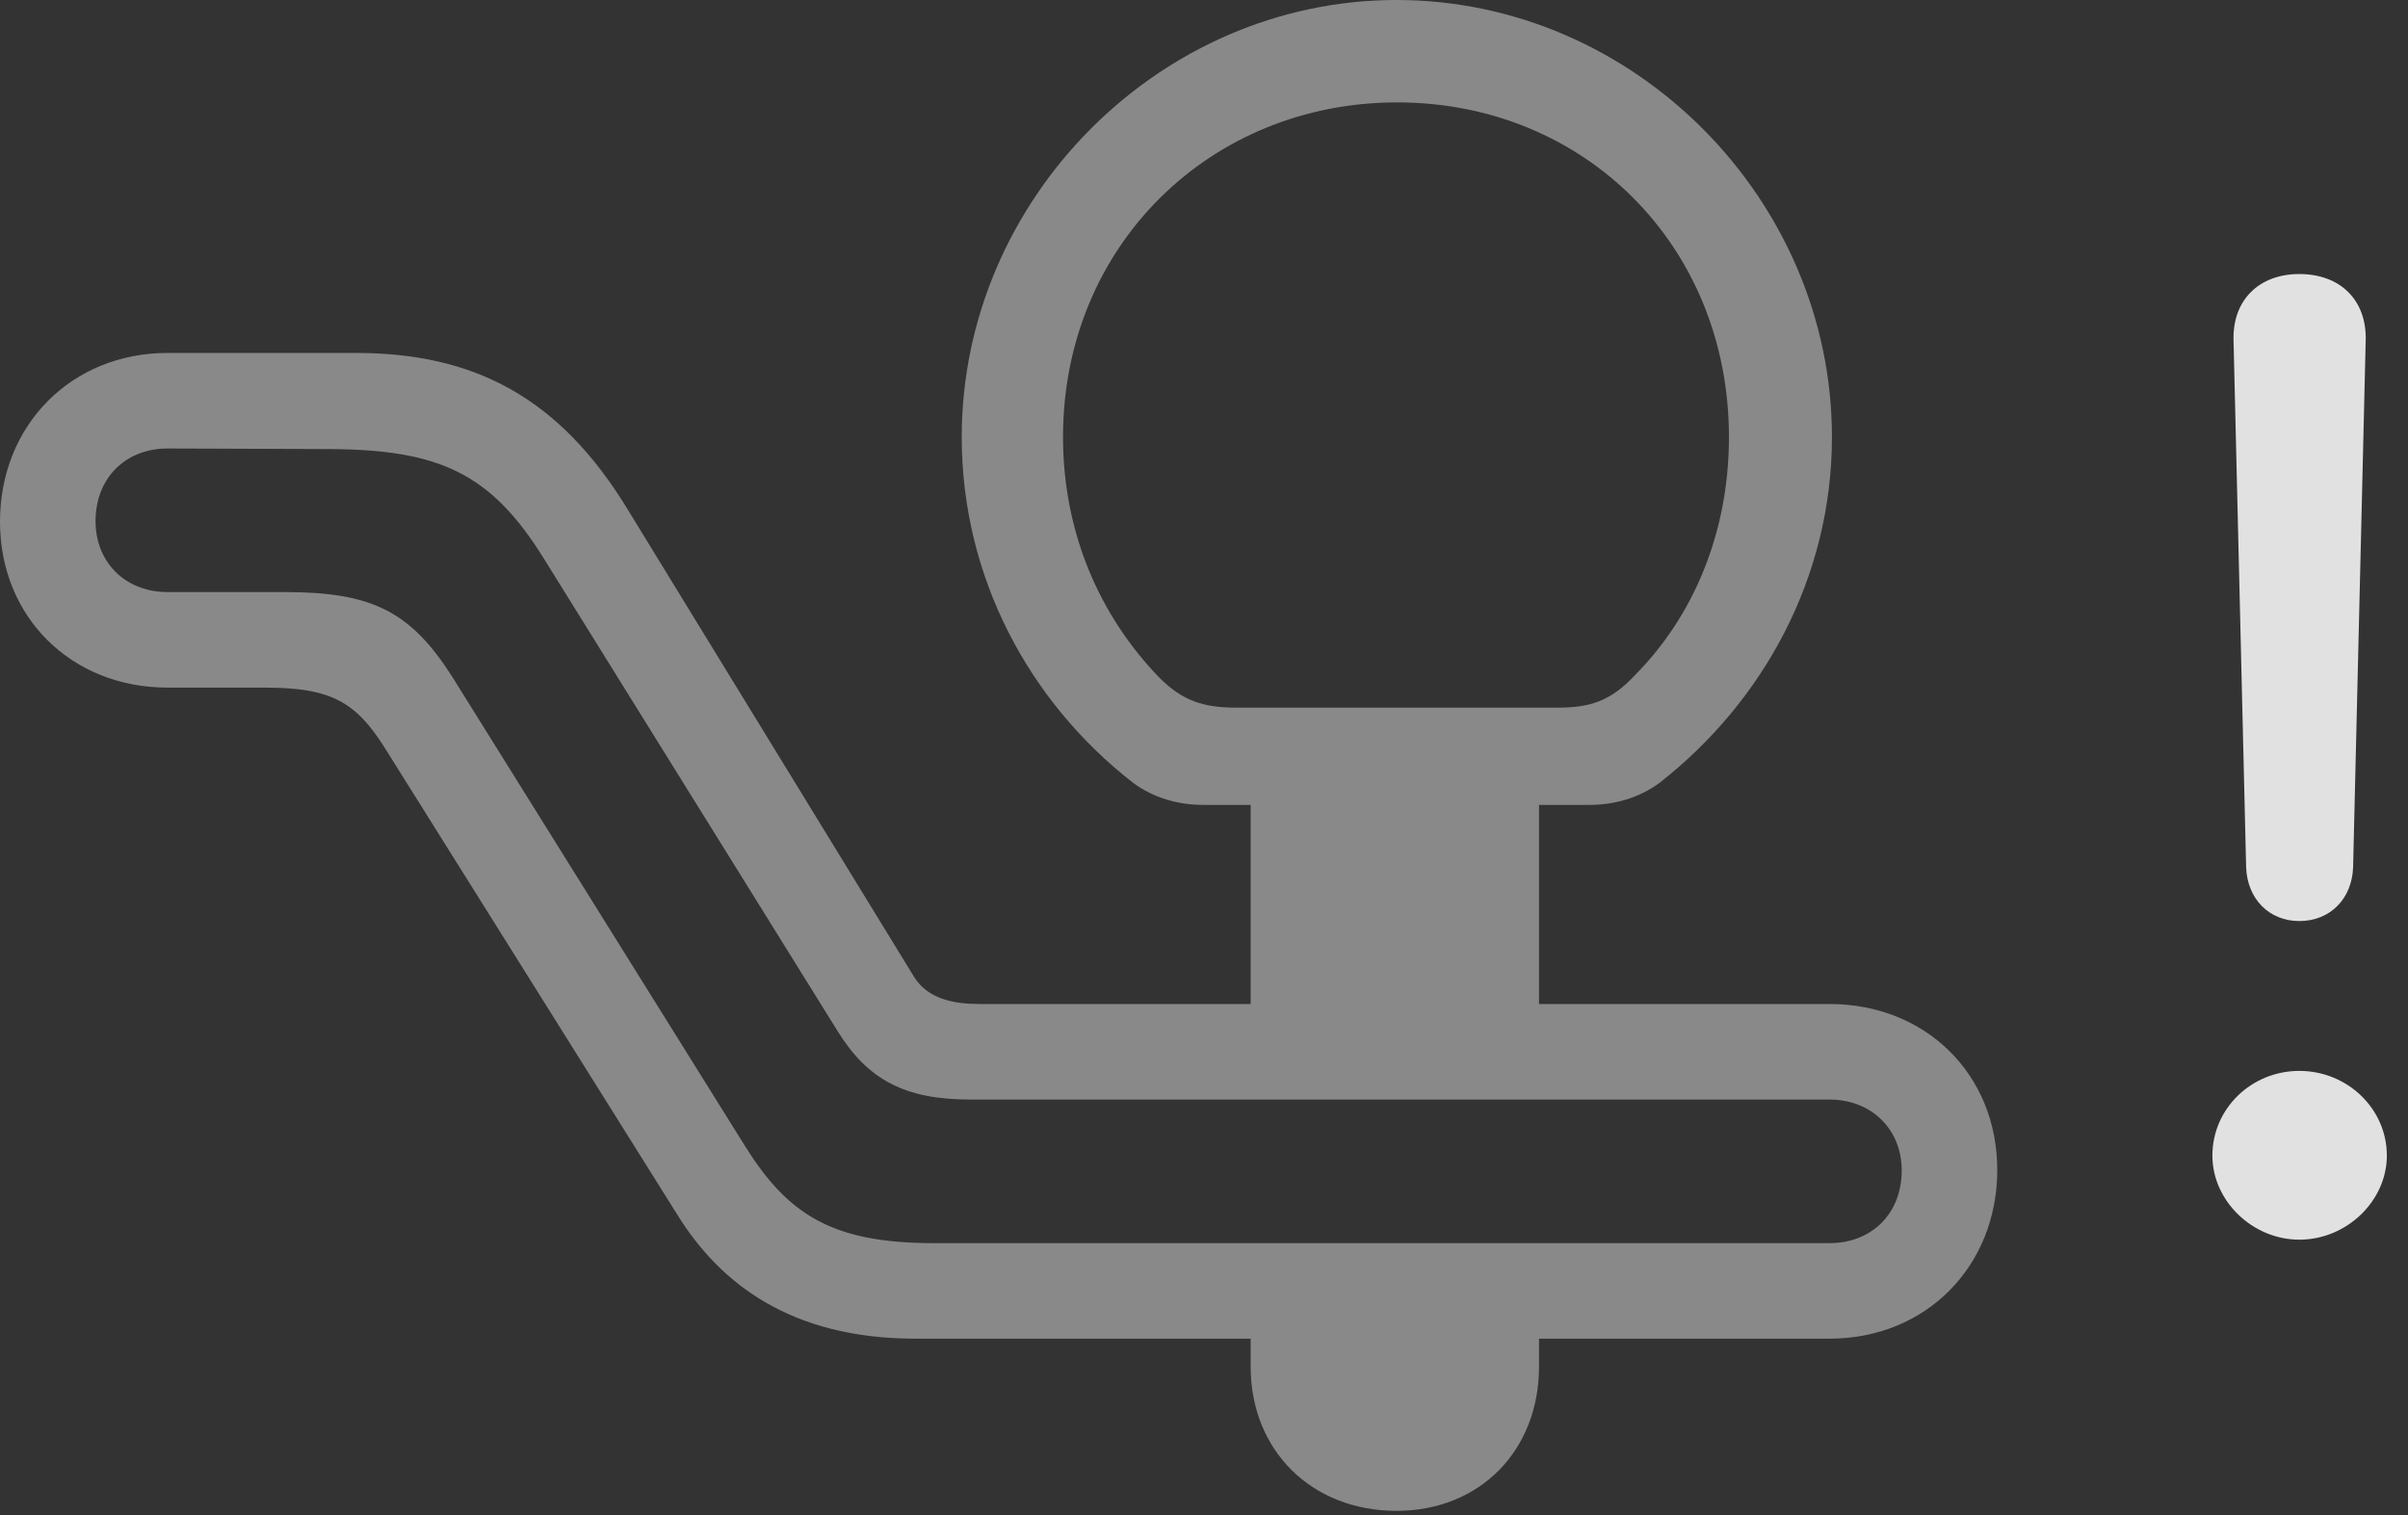 <?xml version="1.0" encoding="UTF-8"?>
<!--Generator: Apple Native CoreSVG 341-->
<!DOCTYPE svg
PUBLIC "-//W3C//DTD SVG 1.1//EN"
       "http://www.w3.org/Graphics/SVG/1.1/DTD/svg11.dtd">
<svg version="1.1" xmlns="http://www.w3.org/2000/svg" xmlns:xlink="http://www.w3.org/1999/xlink" viewBox="0 0 41.103 25.869">
 <rect x="0" y="0" width="41.103" height="25.869" fill="#333333" stroke="none"/>
 <g>
  <rect height="25.869" opacity="0" width="41.103" x="0" y="0"/>
  <path d="M39.248 21.162C40.059 21.162 40.742 20.498 40.742 19.727C40.742 18.926 40.068 18.281 39.248 18.281C38.428 18.281 37.764 18.926 37.764 19.727C37.764 20.498 38.447 21.162 39.248 21.162ZM39.248 15.723C39.775 15.723 40.147 15.342 40.166 14.805L40.381 5.811C40.4 5.127 39.951 4.678 39.248 4.678C38.555 4.678 38.105 5.127 38.125 5.811L38.34 14.805C38.359 15.342 38.73 15.723 39.248 15.723Z" fill="white" fill-opacity="0.85"/>
  <path d="M0 8.906C0 10.537 1.221 11.738 2.861 11.738L4.521 11.738C5.654 11.738 6.074 11.982 6.572 12.773L11.572 20.752C12.285 21.895 13.486 22.852 15.625 22.852L31.23 22.852C32.871 22.852 34.092 21.621 34.092 19.971C34.092 18.34 32.871 17.139 31.23 17.139L16.719 17.139C16.27 17.139 15.84 17.051 15.605 16.68L10.723 8.711C9.551 6.777 8.086 6.025 6.074 6.025L2.861 6.025C1.221 6.025 0 7.256 0 8.906ZM1.631 8.896C1.631 8.164 2.139 7.656 2.861 7.656L5.625 7.666C7.5 7.676 8.379 8.076 9.287 9.541L14.307 17.617C14.815 18.428 15.44 18.77 16.562 18.77L31.23 18.77C31.943 18.77 32.461 19.277 32.461 19.98C32.461 20.723 31.943 21.221 31.23 21.221L15.938 21.221C14.199 21.221 13.447 20.732 12.715 19.561L7.725 11.562C7.012 10.44 6.357 10.107 4.863 10.107L2.861 10.107C2.139 10.107 1.631 9.6 1.631 8.896ZM20.537 13.74L27.129 13.74C27.559 13.74 27.969 13.623 28.32 13.369C30.098 11.982 31.27 9.854 31.27 7.461C31.27 3.408 27.9 0 23.838 0C19.785 0 16.416 3.408 16.416 7.461C16.416 9.854 17.568 11.982 19.336 13.359C19.688 13.623 20.117 13.74 20.537 13.74ZM21.104 12.08C20.557 12.08 20.186 11.973 19.775 11.553C18.779 10.518 18.145 9.102 18.145 7.461C18.145 4.199 20.654 1.748 23.848 1.748C27.051 1.748 29.512 4.199 29.512 7.461C29.512 9.092 28.906 10.518 27.91 11.523C27.49 11.973 27.139 12.08 26.582 12.08ZM21.348 17.93L26.27 17.93L26.27 13.037L21.348 13.037ZM23.838 25.791C25.264 25.791 26.27 24.756 26.27 23.33L26.27 22.256L21.348 22.256L21.348 23.33C21.348 24.756 22.383 25.791 23.838 25.791Z" fill="white" fill-opacity="0.425"/>
 </g>
</svg>
